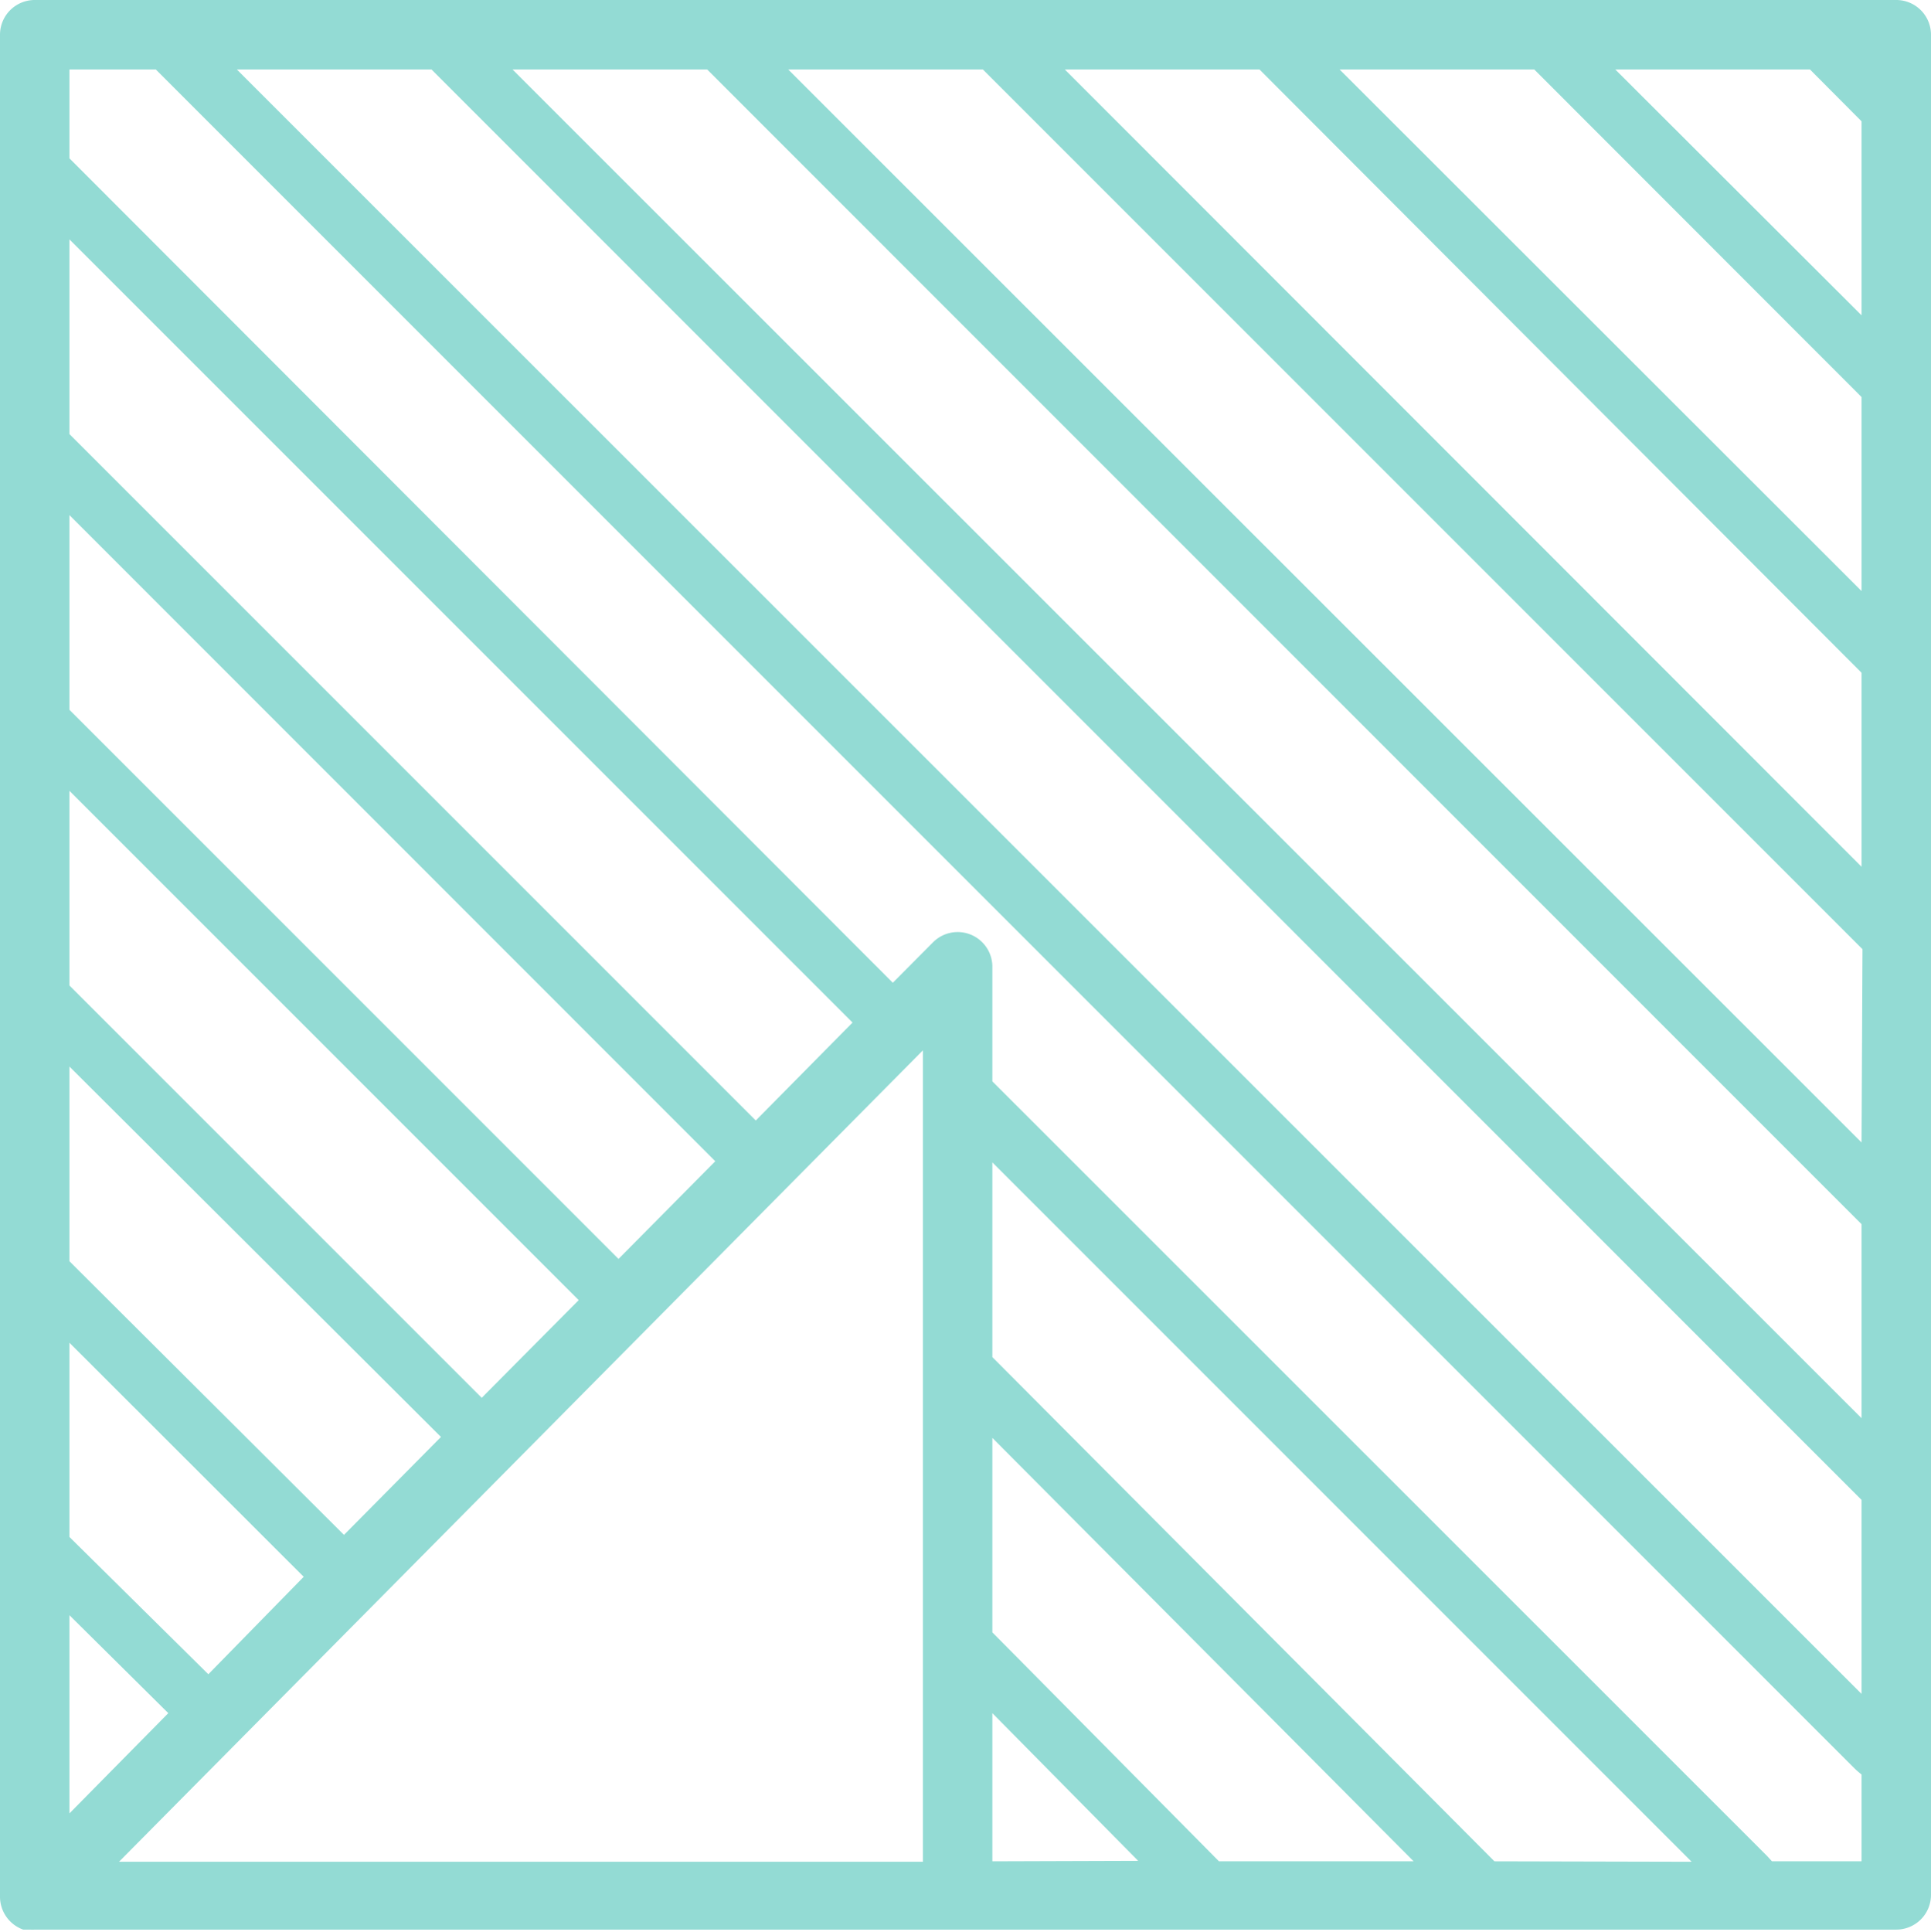 <svg xmlns="http://www.w3.org/2000/svg" viewBox="0 0 83.42 83.44"><defs><style>.cls-1{fill:#93dbd4;}</style></defs><title>25_7</title><g id="Layer_2" data-name="Layer 2"><g id="Layer_2-2" data-name="Layer 2"><path class="cls-1" d="M81.92,0H1.5A1.5,1.5,0,0,0,0,1.5V81.92a1.51,1.51,0,0,0,1,1.43l.11,0,.2,0a1.08,1.08,0,0,0,.19,0H41.37l.13,0H81.92a1.5,1.5,0,0,0,1.5-1.5V1.5A1.5,1.5,0,0,0,81.92,0ZM3,10.34,36.83,44.17,32.65,48.4,3,18.75ZM5.14,80.42,39.87,45.37V80.42ZM3,22.25,30.9,50.16l-4.18,4.22L3,30.66ZM3,34.16l22,22-4.19,4.22L3,42.57ZM3,46.07l16.05,16-4.19,4.23L3,54.48ZM3,58,13.12,68.11,9,72.32,3,66.39ZM7.27,74,3,78.33V69.77Zm35.6,6.4V74l6.3,6.38Zm9.79,0-9.79-9.89v-8.4l18.2,18.29Zm11.9,0L42.87,58.62V50.21L73.08,80.42Zm15.86,0H76.55l-.22-.24L42.87,46.71v-5a1.5,1.5,0,0,0-2.57-1l-1.73,1.74L3,6.84V3H6.73L80.12,76.39a3.48,3.48,0,0,0,.3.26Zm0-7.23L10.23,3h8.41L80.42,64.79Zm0-11.91L22.14,3h8.41L80.42,52.88Zm0-11.91L34.05,3h8.41l38,38Zm0-11.91L46,3h8.41L80.42,29.06Zm0-11.91L57.87,3h8.41L80.42,17.15Zm0-11.91L69.78,3h8.41l2.23,2.24Z"/></g></g></svg>